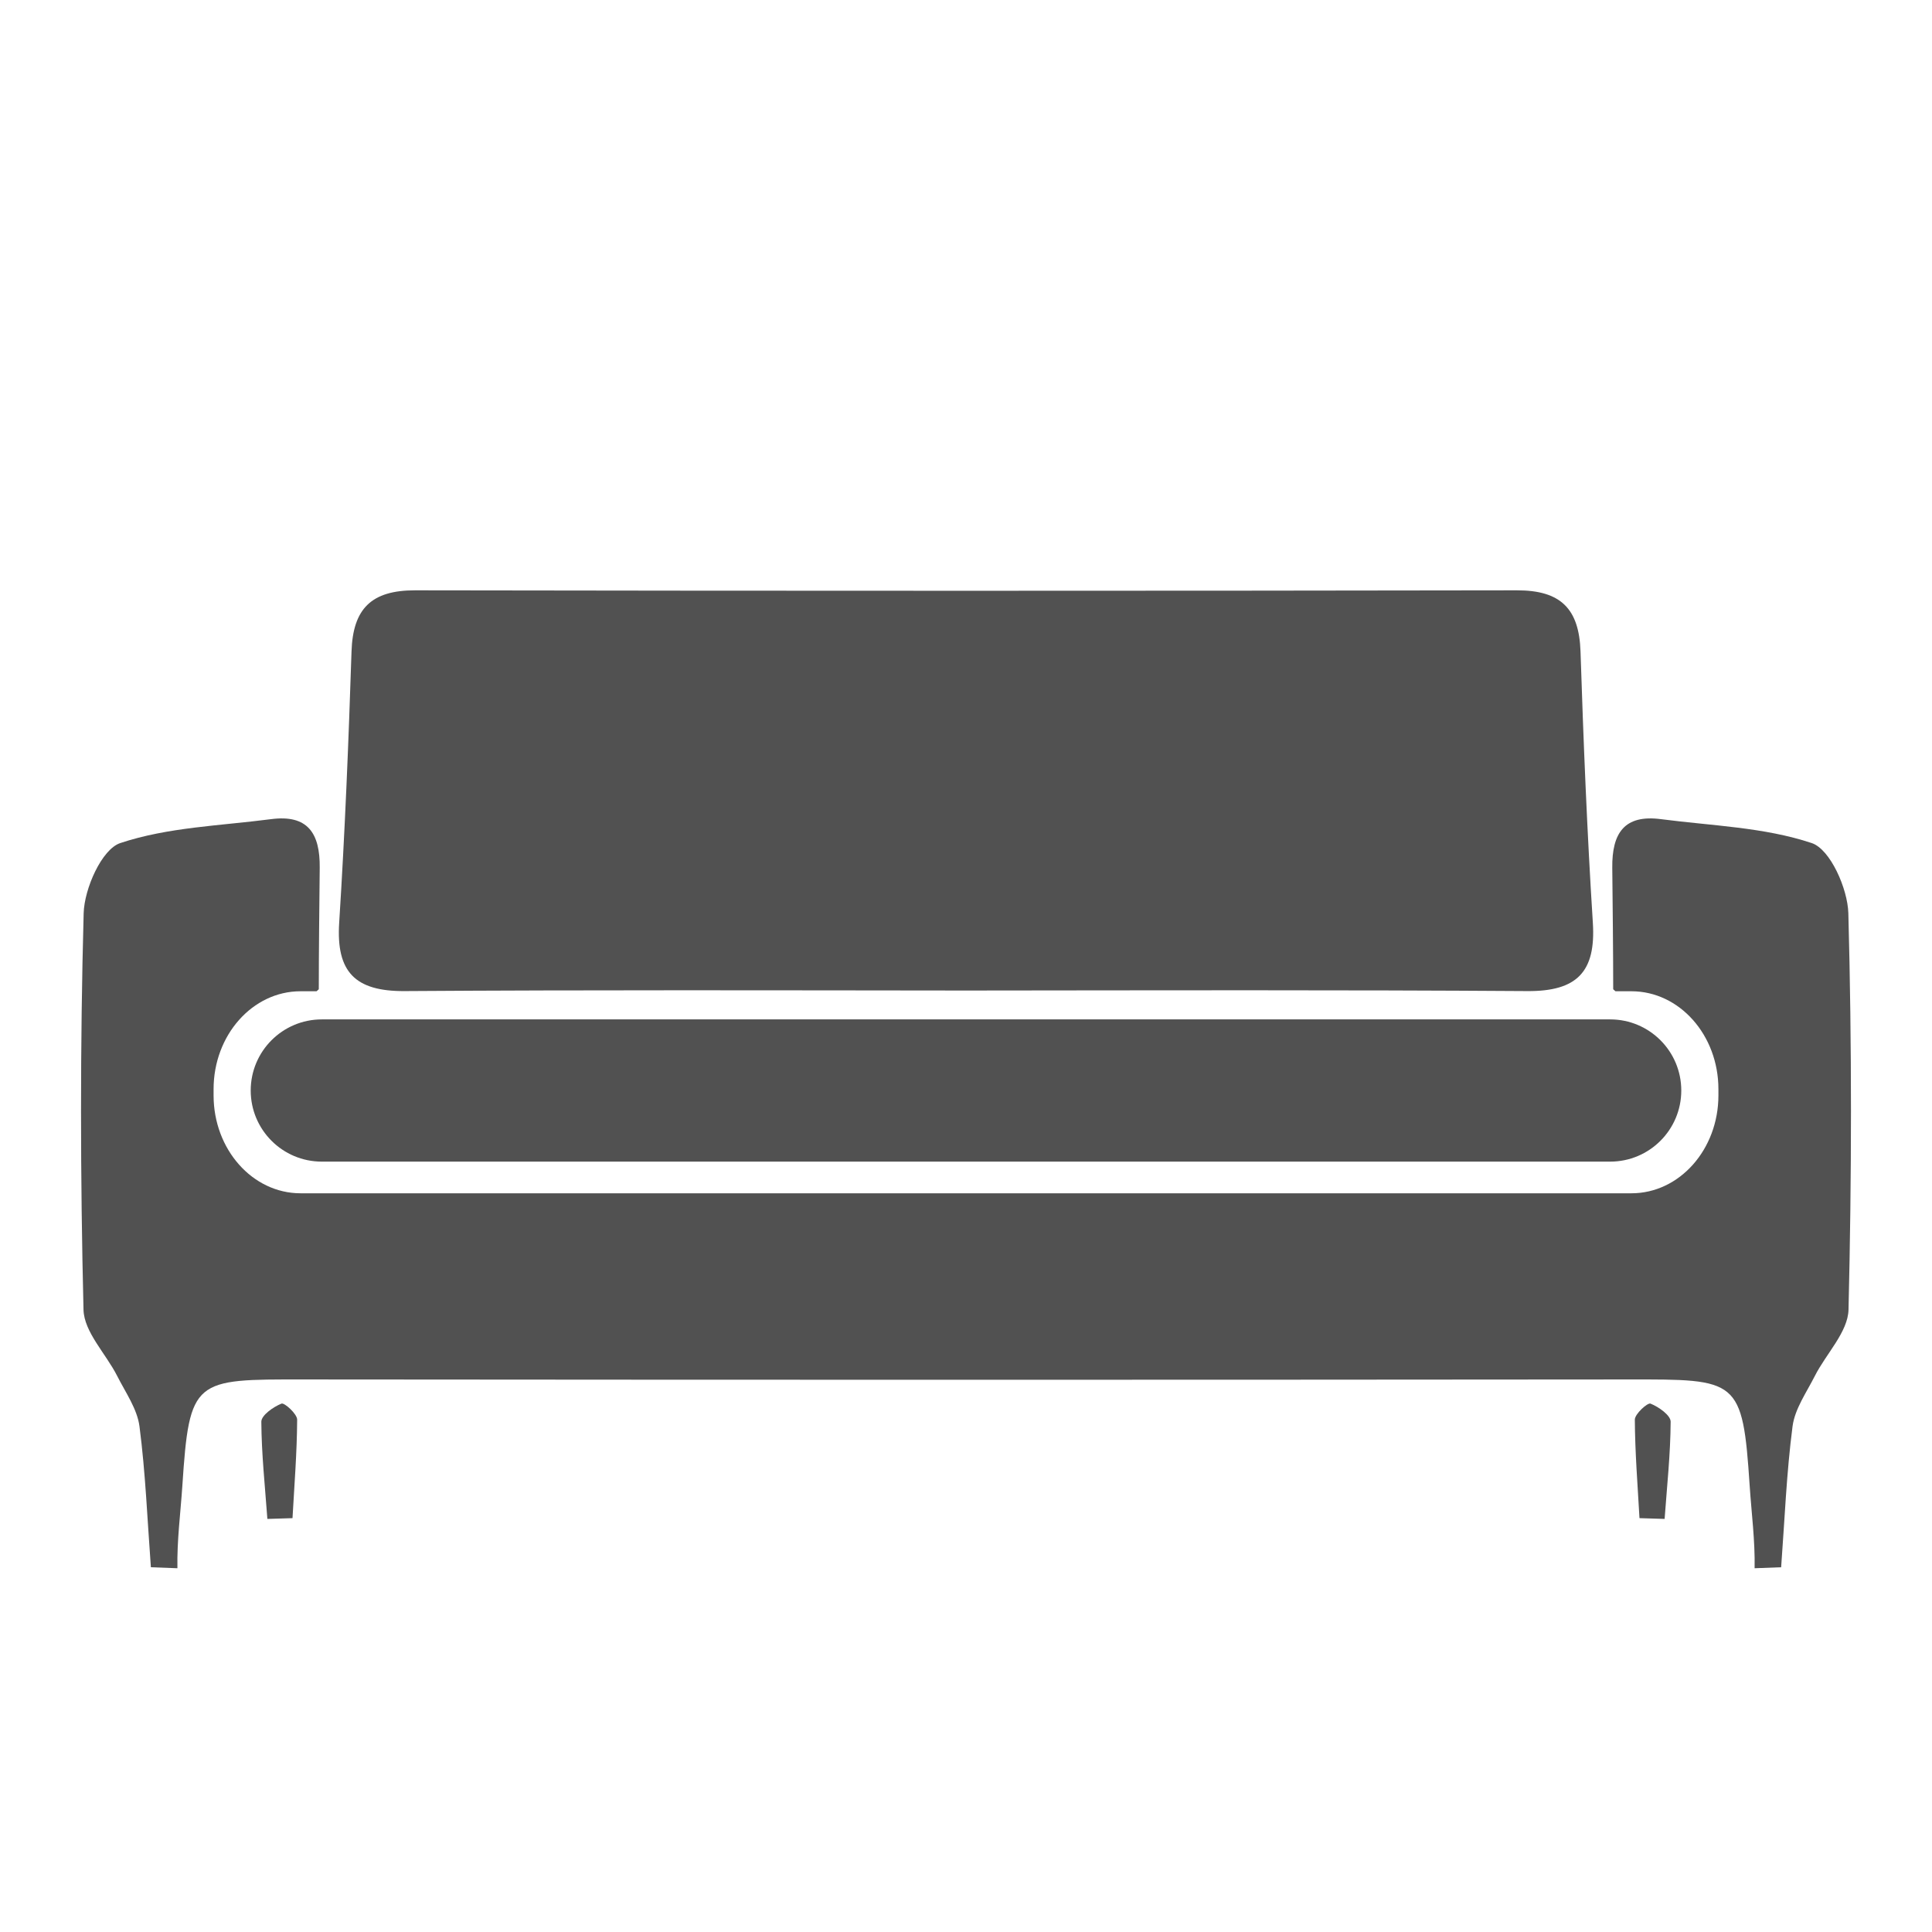 <?xml version="1.0" standalone="no"?><!DOCTYPE svg PUBLIC "-//W3C//DTD SVG 1.1//EN" "http://www.w3.org/Graphics/SVG/1.1/DTD/svg11.dtd"><svg t="1481103220532" class="icon" style="" viewBox="0 0 1024 1024" version="1.1" xmlns="http://www.w3.org/2000/svg" p-id="4711" xmlns:xlink="http://www.w3.org/1999/xlink" width="32" height="32"><defs><style type="text/css"></style></defs><path d="M874.8 743.943c-1.539-0.614-8.322 5.492-8.305 8.503 0.096 17.408 1.502 34.802 2.464 52.204 4.441 0.133 8.885 0.276 13.322 0.41 1.242-17.176 3.106-34.352 3.202-51.535C885.504 750.155 879.128 745.66 874.8 743.943z" p-id="4712" fill="#515151"></path><path d="M979.661 484.045c-0.355-13.083-9.602-33.925-19.408-37.199-25.245-8.428-53.091-9.175-79.944-12.681-19.408-2.536-25.955 7.438-25.771 25.713 0.188 18.275 0.492 45.254 0.492 64.444 0.382 0.365 0.792 0.703 1.184 1.065l8.492 0c25.453 0 46.09 23.238 46.09 51.896l0 3.29c0 28.658-20.637 51.893-46.09 51.893L515.038 632.467l-6.072 0L159.29 632.467c-25.453 0-46.087-23.235-46.087-51.893l0-3.29c0-28.658 20.637-51.896 46.087-51.896l8.496 0c0.389-0.358 0.799-0.696 1.181-1.065 0-19.19 0.304-46.172 0.492-64.444s-6.362-28.249-25.767-25.713c-26.853 3.505-54.695 4.253-79.947 12.681-9.807 3.273-19.05 24.112-19.405 37.199-1.901 69.994-1.782 140.09-0.082 210.094 0.287 11.855 11.875 23.337 17.869 35.181 4.407 8.718 10.588 17.422 11.8 26.682 3.215 24.733 4.181 49.756 6.042 74.67 4.687 0.181 9.373 0.355 14.066 0.532-0.27-14.841 1.642-29.034 2.611-43.646 3.755-57.006 6.223-56.48 64.369-56.416 115.985 0.116 231.967 0.147 347.955 0.171l0 0c1.01 0 2.024 0 3.038 0s2.028 0 3.038 0l0 0c115.985-0.024 231.97-0.055 347.955-0.171 58.143-0.065 60.614-0.591 64.365 56.416 0.966 14.612 2.881 28.805 2.611 43.646 4.693-0.181 9.38-0.355 14.066-0.532 1.86-24.914 2.823-49.937 6.042-74.67 1.208-9.26 7.393-17.968 11.8-26.682 5.99-11.844 17.579-23.327 17.865-35.181C981.443 624.135 981.559 554.035 979.661 484.045z" p-id="4713" fill="#515151"></path><path d="M149.197 743.943c-4.325 1.717-10.701 6.212-10.684 9.585 0.096 17.179 1.959 34.355 3.202 51.535 4.437-0.133 8.885-0.276 13.322-0.41 0.963-17.401 2.369-34.796 2.464-52.204C157.519 749.438 150.74 743.328 149.197 743.943z" p-id="4714" fill="#515151"></path><path d="M214.501 525.298c98.15-0.662 196.304-0.393 294.465-0.304l0 0.003c1.01 0 2.024 0 3.038-0.003 1.014 0.003 2.028 0.003 3.038 0.003l0-0.003c98.161-0.089 196.311-0.358 294.465 0.304 26.313 0.181 36.39-10.158 34.734-36.198-3.038-47.872-4.983-95.833-6.537-143.787-0.737-22.699-10.513-32.468-33.727-32.427-97.321 0.171-194.645 0.232-291.97 0.239-97.324-0.007-194.649-0.068-291.97-0.239-23.214-0.038-32.993 9.728-33.727 32.427-1.553 47.951-3.499 95.915-6.54 143.787C178.111 515.144 188.187 525.479 214.501 525.298z" p-id="4715" fill="#515151"></path><path d="M132.884 577.993c0 20.818 16.879 37.693 37.693 37.693l338.384 0 6.072 0 338.388 0c20.818 0 37.693-16.876 37.693-37.693s-16.876-37.693-37.693-37.693L515.038 540.3l-6.072 0L170.578 540.3C149.76 540.3 132.884 557.175 132.884 577.993z" p-id="4716" fill="#515151"></path></svg>
